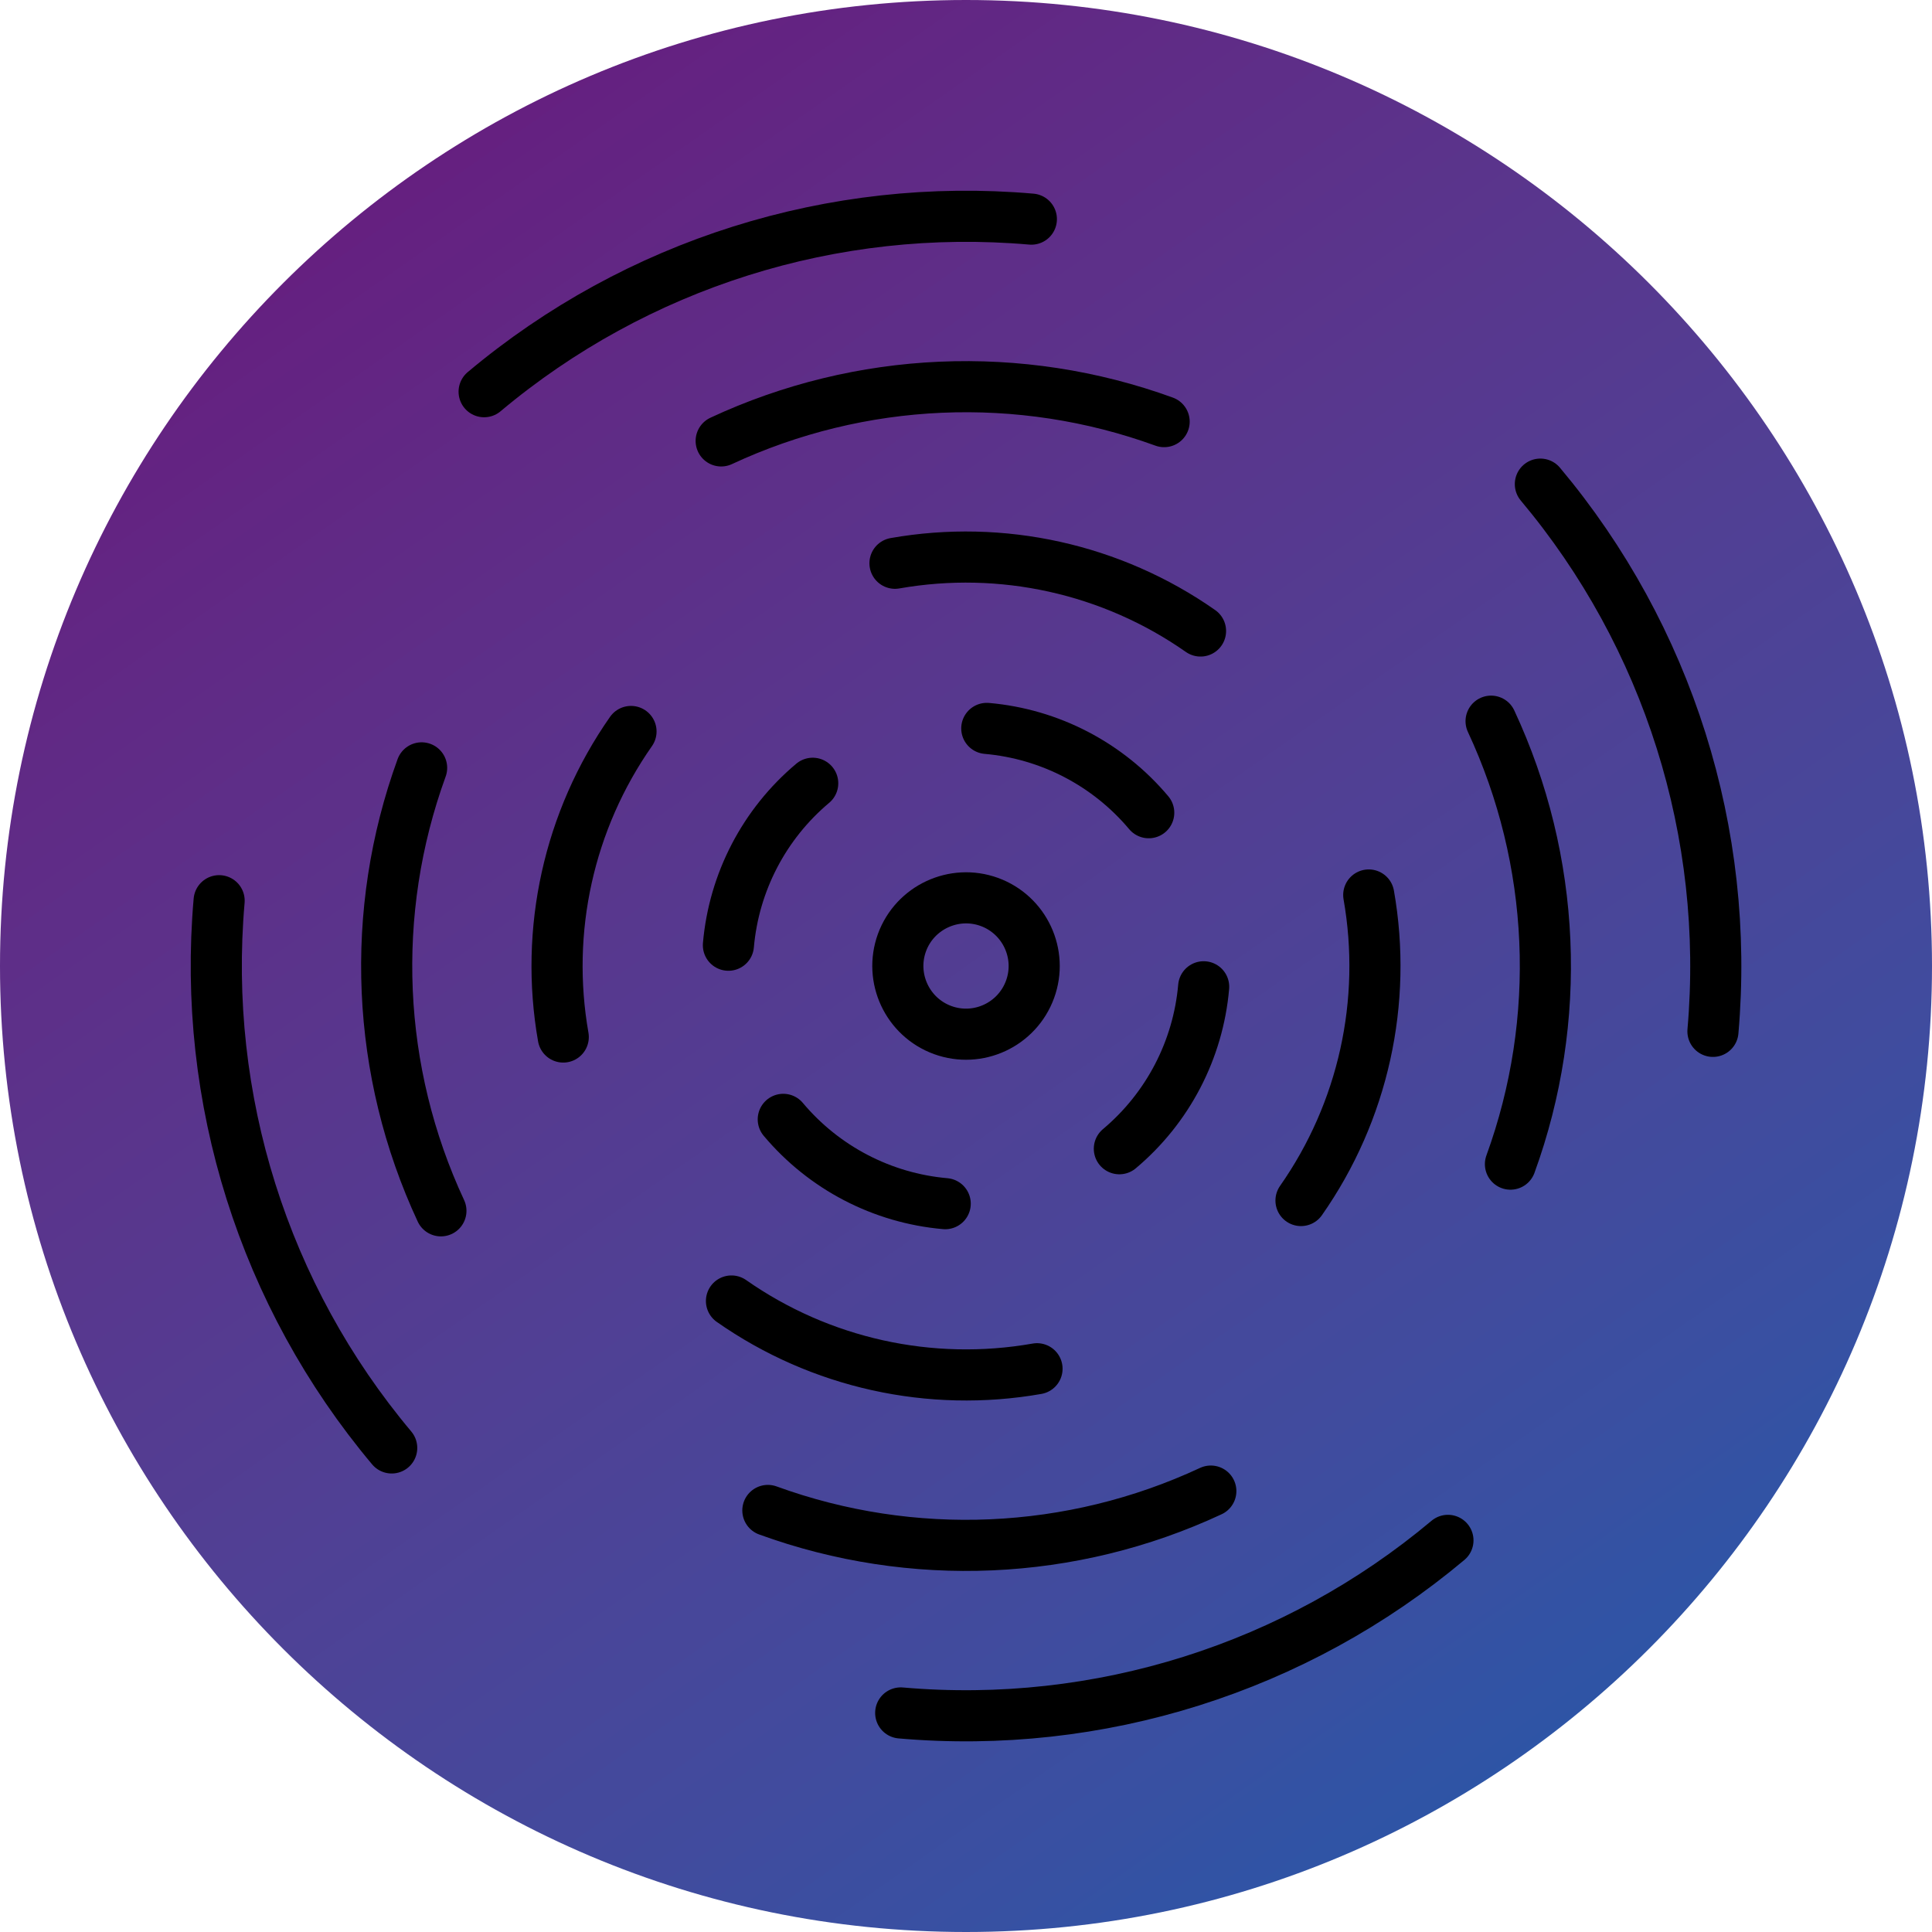 <svg class="typst-doc" viewBox="0 0 28.346 28.346" width="28.346pt" height="28.346pt" xmlns="http://www.w3.org/2000/svg" xmlns:xlink="http://www.w3.org/1999/xlink" xmlns:h5="http://www.w3.org/1999/xhtml">
    <g>
        <g transform="translate(0 0)">
            <g class="typst-group">
                <g>
                    <g transform="translate(0 0)">
                        <path class="typst-shape" fill="url(#g4E6AB0F456D5F1BCFBD1E4FE78FF3B69)" fill-rule="nonzero" d="M 14.173 0 C 6.353 0 0 6.353 0 14.173 C 0 21.994 6.353 28.346 14.173 28.346 C 21.994 28.346 28.346 21.994 28.346 14.173 C 28.346 6.353 21.994 0 14.173 0 Z "/>
                    </g>
                    <g transform="translate(13.173 13.173)">
                        <path class="typst-shape" fill="none" stroke="#000000" stroke-width="0.75" stroke-linecap="round" stroke-linejoin="miter" stroke-miterlimit="4" d="M 1.342 0.06 C 0.824 -0.128 0.249 0.14 0.06 0.658 C -0.128 1.177 0.14 1.751 0.658 1.94 C 1.177 2.129 1.751 1.861 1.94 1.342 C 2.129 0.824 1.861 0.249 1.342 0.06 Z "/>
                    </g>
                    <g transform="translate(14.478 10.687)">
                        <path class="typst-shape" fill="none" stroke="#000000" stroke-width="0.75" stroke-linecap="round" stroke-linejoin="miter" stroke-miterlimit="4" d="M 2.376 1.237 C 1.779 0.526 0.925 0.081 0 0 "/>
                    </g>
                    <g transform="translate(10.687 11.492)">
                        <path class="typst-shape" fill="none" stroke="#000000" stroke-width="0.75" stroke-linecap="round" stroke-linejoin="miter" stroke-miterlimit="4" d="M 1.237 0 C 0.526 0.597 0.081 1.451 0 2.376 "/>
                    </g>
                    <g transform="translate(11.492 16.423)">
                        <path class="typst-shape" fill="none" stroke="#000000" stroke-width="0.75" stroke-linecap="round" stroke-linejoin="miter" stroke-miterlimit="4" d="M 0 0 C 0.597 0.711 1.451 1.156 2.376 1.237 "/>
                    </g>
                    <g transform="translate(16.423 14.478)">
                        <path class="typst-shape" fill="none" stroke="#000000" stroke-width="0.75" stroke-linecap="round" stroke-linejoin="miter" stroke-miterlimit="4" d="M 0 2.376 C 0.711 1.779 1.156 0.925 1.237 0 "/>
                    </g>
                    <g transform="translate(19.088 13.131)">
                        <path class="typst-shape" fill="none" stroke="#000000" stroke-width="0.75" stroke-linecap="round" stroke-linejoin="miter" stroke-miterlimit="4" d="M 0 4.483 C 0.913 3.18 1.27 1.567 0.994 0 "/>
                    </g>
                    <g transform="translate(13.131 8.173)">
                        <path class="typst-shape" fill="none" stroke="#000000" stroke-width="0.75" stroke-linecap="round" stroke-linejoin="miter" stroke-miterlimit="4" d="M 4.483 1.085 C 3.18 0.172 1.567 -0.185 0 0.091 "/>
                    </g>
                    <g transform="translate(8.173 10.732)">
                        <path class="typst-shape" fill="none" stroke="#000000" stroke-width="0.75" stroke-linecap="round" stroke-linejoin="miter" stroke-miterlimit="4" d="M 1.085 0 C 0.172 1.304 -0.185 2.916 0.091 4.483 "/>
                    </g>
                    <g transform="translate(10.732 19.088)">
                        <path class="typst-shape" fill="none" stroke="#000000" stroke-width="0.75" stroke-linecap="round" stroke-linejoin="miter" stroke-miterlimit="4" d="M 0 0 C 1.304 0.913 2.916 1.27 4.483 0.994 "/>
                    </g>
                    <g transform="translate(11.266 21.877)">
                        <path class="typst-shape" fill="none" stroke="#000000" stroke-width="0.75" stroke-linecap="round" stroke-linejoin="miter" stroke-miterlimit="4" d="M 0 0.284 C 2.118 1.055 4.456 0.953 6.499 0 "/>
                    </g>
                    <g transform="translate(21.877 10.581)">
                        <path class="typst-shape" fill="none" stroke="#000000" stroke-width="0.75" stroke-linecap="round" stroke-linejoin="miter" stroke-miterlimit="4" d="M 0.284 6.499 C 1.055 4.381 0.953 2.043 0 0 "/>
                    </g>
                    <g transform="translate(10.581 5.673)">
                        <path class="typst-shape" fill="none" stroke="#000000" stroke-width="0.75" stroke-linecap="round" stroke-linejoin="miter" stroke-miterlimit="4" d="M 6.499 0.513 C 4.381 -0.258 2.043 -0.156 0 0.796 "/>
                    </g>
                    <g transform="translate(5.673 11.266)">
                        <path class="typst-shape" fill="none" stroke="#000000" stroke-width="0.75" stroke-linecap="round" stroke-linejoin="miter" stroke-miterlimit="4" d="M 0.513 0 C -0.258 2.118 -0.156 4.456 0.796 6.499 "/>
                    </g>
                    <g transform="translate(3.173 13.215)">
                        <path class="typst-shape" fill="none" stroke="#000000" stroke-width="0.75" stroke-linecap="round" stroke-linejoin="miter" stroke-miterlimit="4" d="M 0.042 0 C -0.212 2.906 0.698 5.795 2.574 8.029 "/>
                    </g>
                    <g transform="translate(13.215 22.6)">
                        <path class="typst-shape" fill="none" stroke="#000000" stroke-width="0.75" stroke-linecap="round" stroke-linejoin="miter" stroke-miterlimit="4" d="M 0 2.532 C 2.906 2.786 5.795 1.875 8.029 0 "/>
                    </g>
                    <g transform="translate(22.6 7.103)">
                        <path class="typst-shape" fill="none" stroke="#000000" stroke-width="0.75" stroke-linecap="round" stroke-linejoin="miter" stroke-miterlimit="4" d="M 2.532 8.029 C 2.786 5.123 1.875 2.235 0 0 "/>
                    </g>
                    <g transform="translate(7.103 3.173)">
                        <path class="typst-shape" fill="none" stroke="#000000" stroke-width="0.75" stroke-linecap="round" stroke-linejoin="miter" stroke-miterlimit="4" d="M 8.029 0.042 C 5.123 -0.212 2.235 0.698 0 2.574 "/>
                    </g>
                </g>
            </g>
        </g>
    </g>
    <defs id="gradients">
        <linearGradient id="fB28BF18B2B4BFCCE909BAE639974A8F9" spreadMethod="pad" gradientUnits="userSpaceOnUse" x1="0" y1="0" x2="0.799" y2="1.141">
            <stop offset="0%" stop-color="#6a0879"/>
            <stop offset="0.79%" stop-color="#6a0a79"/>
            <stop offset="1.57%" stop-color="#6a0c79"/>
            <stop offset="2.36%" stop-color="#690d7a"/>
            <stop offset="3.15%" stop-color="#690f7a"/>
            <stop offset="3.94%" stop-color="#69117b"/>
            <stop offset="4.72%" stop-color="#69127b"/>
            <stop offset="5.51%" stop-color="#68137b"/>
            <stop offset="6.3%" stop-color="#68157c"/>
            <stop offset="7.09%" stop-color="#68167c"/>
            <stop offset="7.87%" stop-color="#67177d"/>
            <stop offset="8.66%" stop-color="#67187d"/>
            <stop offset="9.45%" stop-color="#67197d"/>
            <stop offset="10.24%" stop-color="#661a7e"/>
            <stop offset="11.02%" stop-color="#661b7e"/>
            <stop offset="11.81%" stop-color="#661c7f"/>
            <stop offset="12.6%" stop-color="#661d7f"/>
            <stop offset="13.39%" stop-color="#651e7f"/>
            <stop offset="14.17%" stop-color="#651f80"/>
            <stop offset="14.96%" stop-color="#652080"/>
            <stop offset="15.75%" stop-color="#642181"/>
            <stop offset="16.54%" stop-color="#642281"/>
            <stop offset="17.32%" stop-color="#642382"/>
            <stop offset="18.11%" stop-color="#632382"/>
            <stop offset="18.9%" stop-color="#632482"/>
            <stop offset="19.69%" stop-color="#632583"/>
            <stop offset="20.47%" stop-color="#622683"/>
            <stop offset="21.26%" stop-color="#622784"/>
            <stop offset="22.05%" stop-color="#612784"/>
            <stop offset="22.83%" stop-color="#612884"/>
            <stop offset="23.62%" stop-color="#612985"/>
            <stop offset="24.41%" stop-color="#602a85"/>
            <stop offset="25.2%" stop-color="#602a86"/>
            <stop offset="25.98%" stop-color="#602b86"/>
            <stop offset="26.77%" stop-color="#5f2c86"/>
            <stop offset="27.56%" stop-color="#5f2c87"/>
            <stop offset="28.35%" stop-color="#5f2d87"/>
            <stop offset="29.13%" stop-color="#5e2e88"/>
            <stop offset="29.92%" stop-color="#5e2e88"/>
            <stop offset="30.71%" stop-color="#5d2f89"/>
            <stop offset="31.5%" stop-color="#5d3089"/>
            <stop offset="32.28%" stop-color="#5d3089"/>
            <stop offset="33.07%" stop-color="#5c318a"/>
            <stop offset="33.86%" stop-color="#5c328a"/>
            <stop offset="34.65%" stop-color="#5b328b"/>
            <stop offset="35.43%" stop-color="#5b338b"/>
            <stop offset="36.22%" stop-color="#5a348b"/>
            <stop offset="37.01%" stop-color="#5a348c"/>
            <stop offset="37.8%" stop-color="#5a358c"/>
            <stop offset="38.58%" stop-color="#59358d"/>
            <stop offset="39.37%" stop-color="#59368d"/>
            <stop offset="40.16%" stop-color="#58378d"/>
            <stop offset="40.94%" stop-color="#58378e"/>
            <stop offset="41.73%" stop-color="#57388e"/>
            <stop offset="42.52%" stop-color="#57388f"/>
            <stop offset="43.31%" stop-color="#56398f"/>
            <stop offset="44.09%" stop-color="#563990"/>
            <stop offset="44.88%" stop-color="#553a90"/>
            <stop offset="45.67%" stop-color="#553b90"/>
            <stop offset="46.46%" stop-color="#543b91"/>
            <stop offset="47.24%" stop-color="#543c91"/>
            <stop offset="48.03%" stop-color="#533c92"/>
            <stop offset="48.82%" stop-color="#533d92"/>
            <stop offset="49.61%" stop-color="#523d92"/>
            <stop offset="50.39%" stop-color="#523e93"/>
            <stop offset="51.18%" stop-color="#513f93"/>
            <stop offset="51.97%" stop-color="#513f94"/>
            <stop offset="52.76%" stop-color="#504094"/>
            <stop offset="53.54%" stop-color="#504095"/>
            <stop offset="54.33%" stop-color="#4f4195"/>
            <stop offset="55.12%" stop-color="#4e4195"/>
            <stop offset="55.91%" stop-color="#4e4296"/>
            <stop offset="56.69%" stop-color="#4d4296"/>
            <stop offset="57.48%" stop-color="#4d4397"/>
            <stop offset="58.27%" stop-color="#4c4397"/>
            <stop offset="59.06%" stop-color="#4b4497"/>
            <stop offset="59.84%" stop-color="#4b4498"/>
            <stop offset="60.63%" stop-color="#4a4598"/>
            <stop offset="61.42%" stop-color="#494599"/>
            <stop offset="62.2%" stop-color="#494699"/>
            <stop offset="62.99%" stop-color="#48469a"/>
            <stop offset="63.78%" stop-color="#47479a"/>
            <stop offset="64.57%" stop-color="#47479a"/>
            <stop offset="65.35%" stop-color="#46489b"/>
            <stop offset="66.14%" stop-color="#45489b"/>
            <stop offset="66.93%" stop-color="#44499c"/>
            <stop offset="67.72%" stop-color="#44499c"/>
            <stop offset="68.5%" stop-color="#434a9d"/>
            <stop offset="69.29%" stop-color="#424a9d"/>
            <stop offset="70.08%" stop-color="#414b9d"/>
            <stop offset="70.87%" stop-color="#414b9e"/>
            <stop offset="71.65%" stop-color="#404c9e"/>
            <stop offset="72.44%" stop-color="#3f4c9f"/>
            <stop offset="73.23%" stop-color="#3e4d9f"/>
            <stop offset="74.02%" stop-color="#3d4d9f"/>
            <stop offset="74.8%" stop-color="#3c4ea0"/>
            <stop offset="75.59%" stop-color="#3b4ea0"/>
            <stop offset="76.38%" stop-color="#3b4fa1"/>
            <stop offset="77.17%" stop-color="#3a4fa1"/>
            <stop offset="77.95%" stop-color="#3950a2"/>
            <stop offset="78.74%" stop-color="#3850a2"/>
            <stop offset="79.53%" stop-color="#3751a2"/>
            <stop offset="80.31%" stop-color="#3651a3"/>
            <stop offset="81.1%" stop-color="#3452a3"/>
            <stop offset="81.89%" stop-color="#3352a4"/>
            <stop offset="82.68%" stop-color="#3253a4"/>
            <stop offset="83.46%" stop-color="#3153a5"/>
            <stop offset="84.25%" stop-color="#3054a5"/>
            <stop offset="85.04%" stop-color="#2f54a5"/>
            <stop offset="85.83%" stop-color="#2d55a6"/>
            <stop offset="86.61%" stop-color="#2c55a6"/>
            <stop offset="87.4%" stop-color="#2b55a7"/>
            <stop offset="88.19%" stop-color="#2956a7"/>
            <stop offset="88.98%" stop-color="#2856a8"/>
            <stop offset="89.76%" stop-color="#2657a8"/>
            <stop offset="90.55%" stop-color="#2457a8"/>
            <stop offset="91.34%" stop-color="#2358a9"/>
            <stop offset="92.13%" stop-color="#2158a9"/>
            <stop offset="92.91%" stop-color="#1f59aa"/>
            <stop offset="93.7%" stop-color="#1d59aa"/>
            <stop offset="94.49%" stop-color="#1a5aab"/>
            <stop offset="95.28%" stop-color="#185aab"/>
            <stop offset="96.06%" stop-color="#155bab"/>
            <stop offset="96.85%" stop-color="#125bac"/>
            <stop offset="97.64%" stop-color="#0e5bac"/>
            <stop offset="98.43%" stop-color="#0a5cad"/>
            <stop offset="99.21%" stop-color="#055cad"/>
            <stop offset="100%" stop-color="#005dae"/>
        </linearGradient>
    </defs>
    <defs id="gradient-refs">
        <linearGradient gradientTransform="matrix(28.346 0 0 28.346 0 0)" id="g4E6AB0F456D5F1BCFBD1E4FE78FF3B69" href="#fB28BF18B2B4BFCCE909BAE639974A8F9" xlink:href="#fB28BF18B2B4BFCCE909BAE639974A8F9"/>
    </defs>
</svg>
